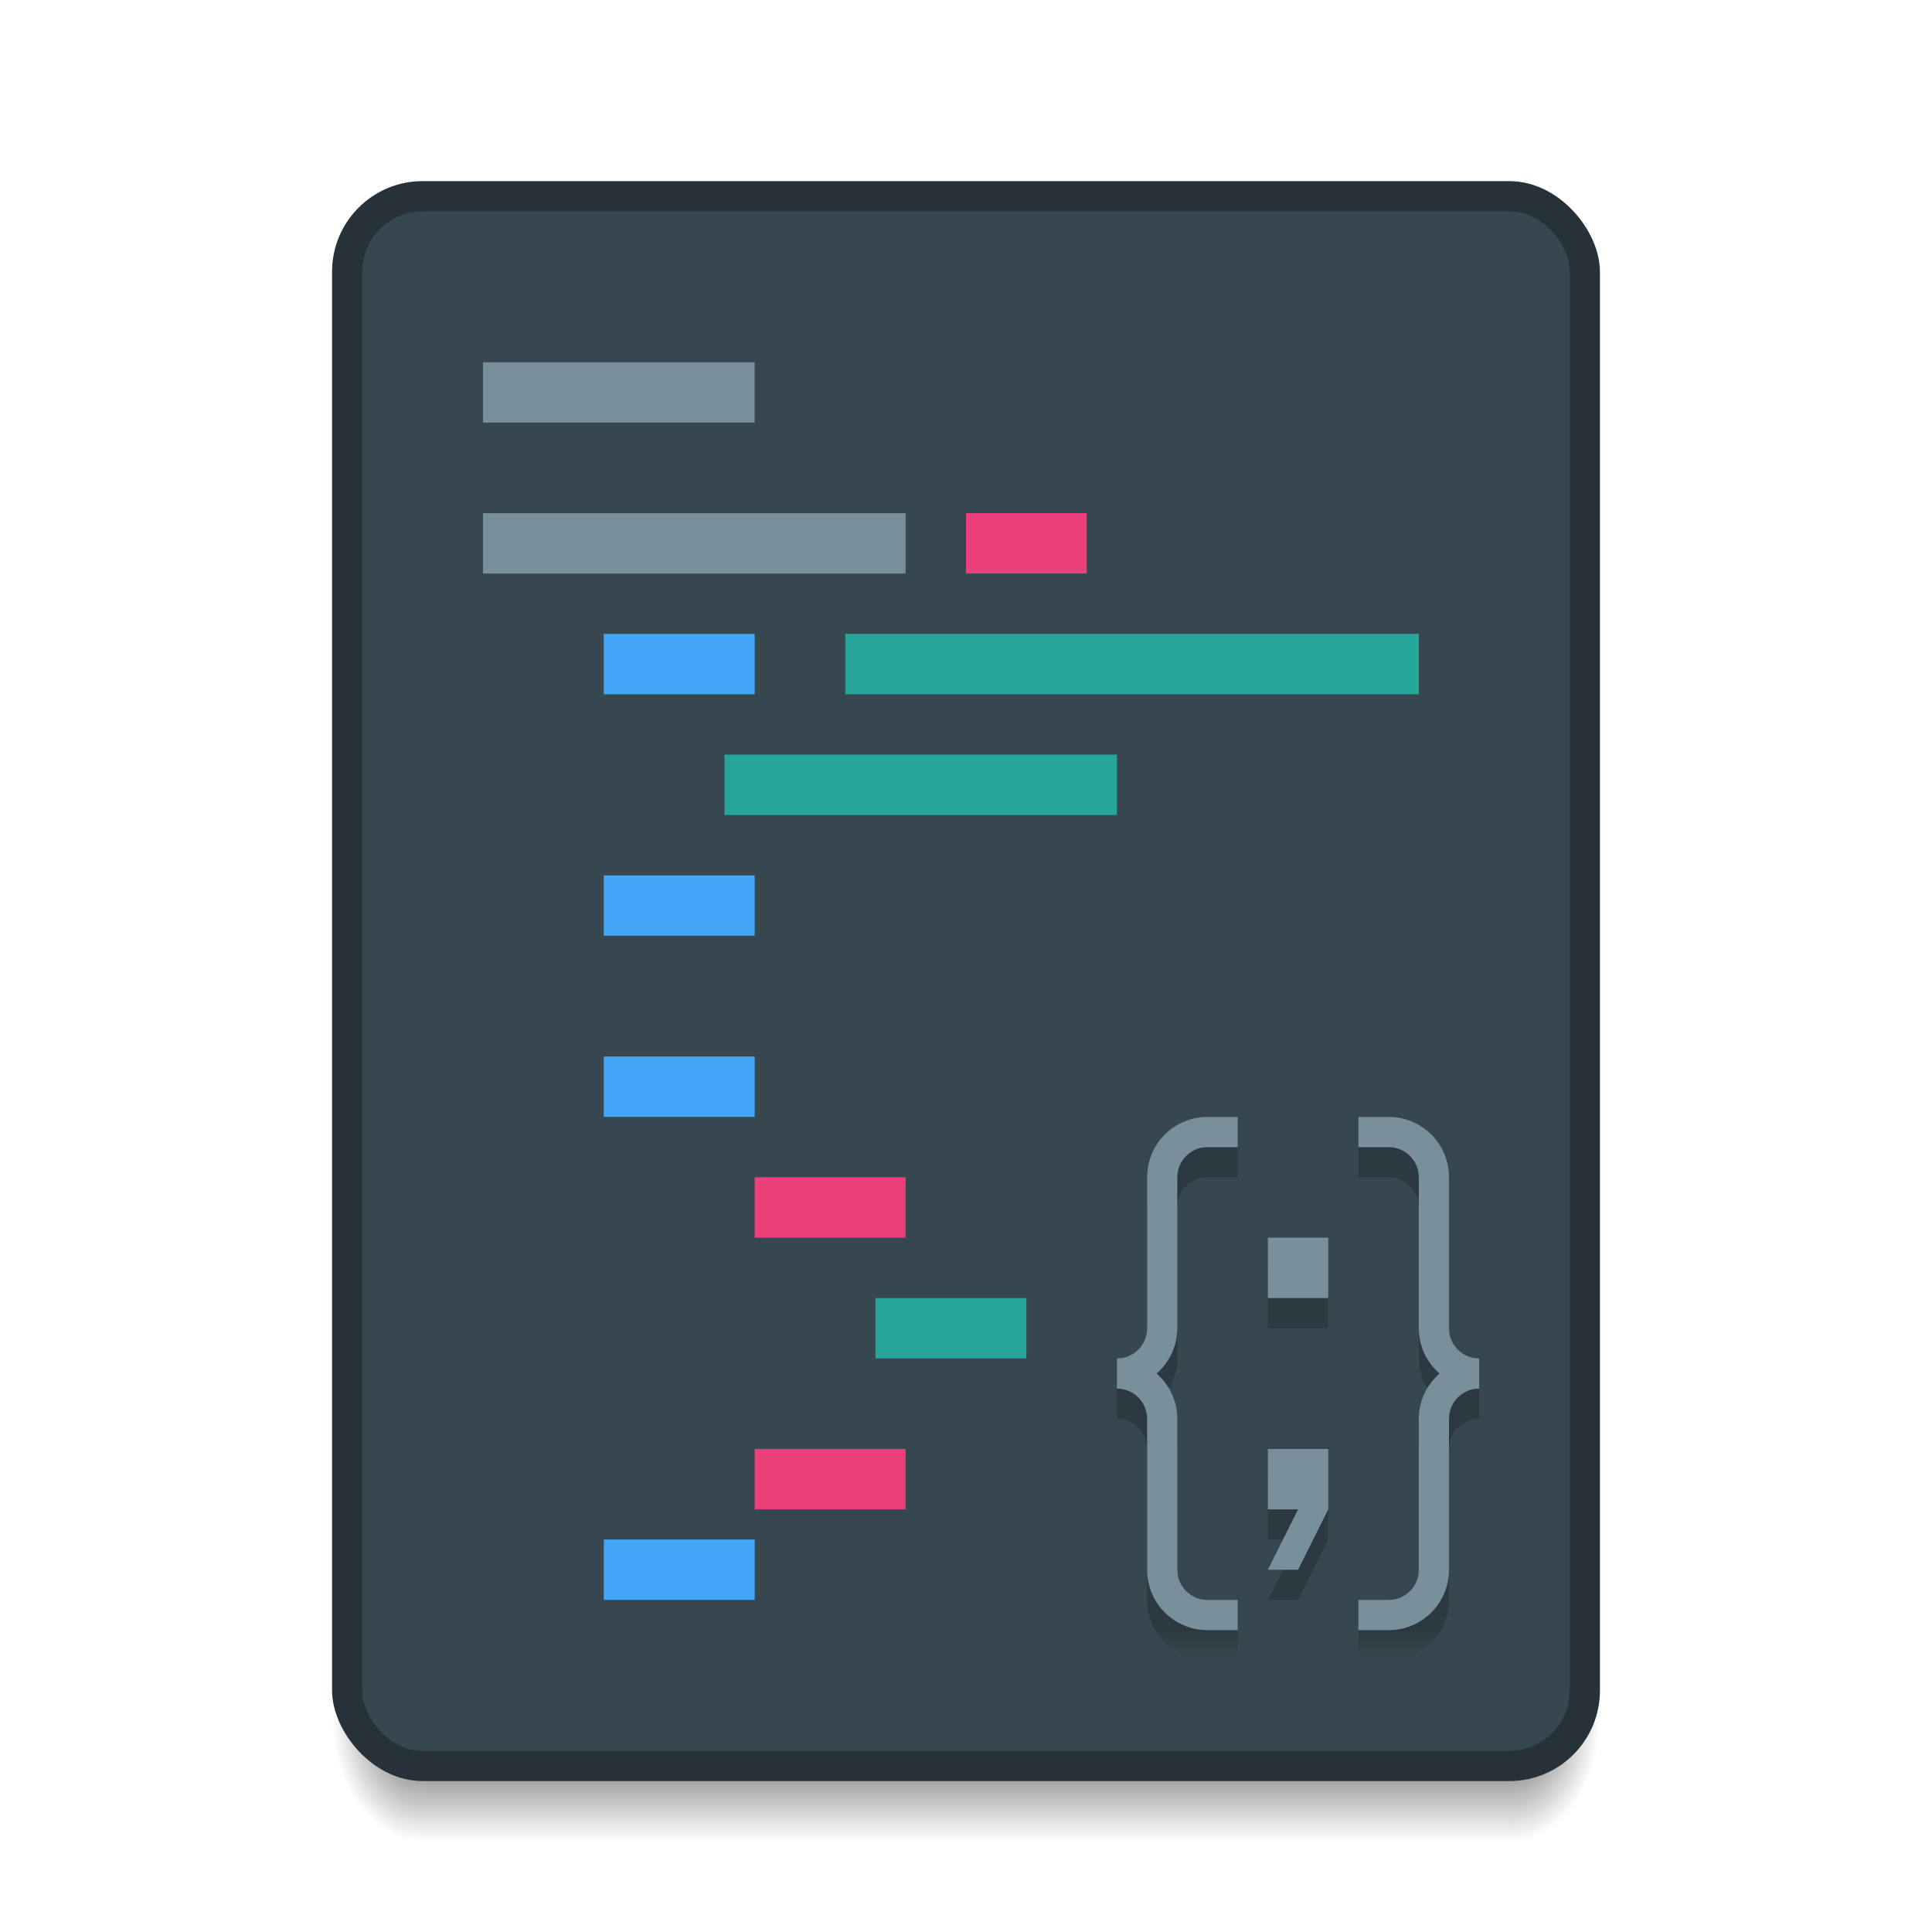 <?xml version="1.0" encoding="UTF-8" standalone="no"?>
<!-- Created with Inkscape (http://www.inkscape.org/) -->

<svg
   xmlns:dc="http://purl.org/dc/elements/1.1/"
   xmlns:cc="http://creativecommons.org/ns#"
   xmlns:rdf="http://www.w3.org/1999/02/22-rdf-syntax-ns#"
   xmlns:svg="http://www.w3.org/2000/svg"
   xmlns="http://www.w3.org/2000/svg"
   xmlns:xlink="http://www.w3.org/1999/xlink"
   xmlns:sodipodi="http://sodipodi.sourceforge.net/DTD/sodipodi-0.dtd"
   xmlns:inkscape="http://www.inkscape.org/namespaces/inkscape"
   width="64"
   height="64"
   viewBox="0 0 64 64"
   id="svg2"
   version="1.1"
   inkscape:version="0.91 r13725"
   sodipodi:docname="application-javascript.svg">
  <defs
     id="defs4">
    <linearGradient
       inkscape:collect="always"
       id="linearGradient4269">
      <stop
         style="stop-color:#000000;stop-opacity:0.196"
         offset="0"
         id="stop4271" />
      <stop
         id="stop4277"
         offset="0.941"
         style="stop-color:#000000;stop-opacity:0.196" />
      <stop
         style="stop-color:#000000;stop-opacity:0"
         offset="1"
         id="stop4273" />
    </linearGradient>
    <radialGradient
       inkscape:collect="always"
       xlink:href="#Shadow"
       id="radialGradient4259"
       gradientUnits="userSpaceOnUse"
       gradientTransform="matrix(-2,-2.935184e-6,3.9135795e-6,-2.667,22,1228.853)"
       cx="4"
       cy="42.5"
       fx="4"
       fy="42.5"
       r="1.5" />
    <linearGradient
       inkscape:collect="always"
       id="Shadow">
      <stop
         style="stop-color:#000000;stop-opacity:1;"
         offset="0"
         id="stop4186" />
      <stop
         style="stop-color:#000000;stop-opacity:0;"
         offset="1"
         id="stop4188" />
    </linearGradient>
    <linearGradient
       inkscape:collect="always"
       xlink:href="#Shadow"
       id="linearGradient4257"
       gradientUnits="userSpaceOnUse"
       gradientTransform="translate(9,1073.52)"
       x1="24"
       y1="42"
       x2="24"
       y2="46" />
    <radialGradient
       inkscape:collect="always"
       xlink:href="#Shadow"
       id="radialGradient4255"
       gradientUnits="userSpaceOnUse"
       gradientTransform="matrix(-5.6193702e-6,2.667,-2,-4.214526e-6,135,998.186)"
       cx="44"
       cy="42.5"
       fx="44"
       fy="42.5"
       r="1.5" />
    <linearGradient
       inkscape:collect="always"
       xlink:href="#linearGradient4269"
       id="linearGradient4275"
       x1="43"
       y1="1096.52"
       x2="43"
       y2="1113.52"
       gradientUnits="userSpaceOnUse" />
  </defs>
  <sodipodi:namedview
     id="base"
     pagecolor="#ffffff"
     bordercolor="#666666"
     borderopacity="1.0"
     inkscape:pageopacity="0.0"
     inkscape:pageshadow="2"
     inkscape:zoom="12.234375"
     inkscape:cx="32"
     inkscape:cy="41.808429"
     inkscape:document-units="px"
     inkscape:current-layer="layer1"
     showgrid="true"
     units="px"
     inkscape:showpageshadow="false"
     borderlayer="true"
     inkscape:window-width="2560"
     inkscape:window-height="963"
     inkscape:window-x="0"
     inkscape:window-y="30"
     inkscape:window-maximized="1">
    <inkscape:grid
       type="xygrid"
       id="grid4136"
       empspacing="2" />
    <sodipodi:guide
       position="5,5"
       orientation="0,54"
       id="guide4144" />
    <sodipodi:guide
       position="59,59"
       orientation="0,-54"
       id="guide4148" />
    <sodipodi:guide
       position="0,64"
       orientation="64,0"
       id="guide4150" />
    <sodipodi:guide
       position="0,6.875e-05"
       orientation="0,64"
       id="guide4152" />
    <sodipodi:guide
       position="64,6.875e-05"
       orientation="-64,0"
       id="guide4154" />
    <sodipodi:guide
       position="64,64"
       orientation="0,-64"
       id="guide4156" />
    <sodipodi:guide
       position="12,34"
       orientation="38,0"
       id="guide4155" />
    <sodipodi:guide
       position="52,34"
       orientation="-38,0"
       id="guide4159" />
  </sodipodi:namedview>
  <g
     inkscape:label="Capa 1"
     inkscape:groupmode="layer"
     id="layer1"
     transform="translate(0,-1058.52)">
    <rect
       y="1058.52"
       x="-7"
       height="5"
       width="5"
       id="rect4304"
       style="color:#000000;clip-rule:nonzero;display:inline;overflow:visible;visibility:visible;opacity:1;isolation:auto;mix-blend-mode:normal;color-interpolation:sRGB;color-interpolation-filters:linearRGB;solid-color:#000000;solid-opacity:1;fill:#78909c;fill-opacity:1;fill-rule:nonzero;stroke:none;stroke-width:1;stroke-linecap:butt;stroke-linejoin:miter;stroke-miterlimit:4;stroke-dasharray:none;stroke-dashoffset:0;stroke-opacity:1;color-rendering:auto;image-rendering:auto;shape-rendering:auto;text-rendering:auto;enable-background:accumulate" />
    <rect
       y="1074.52"
       x="-7"
       height="5"
       width="5"
       id="rect4306"
       style="color:#000000;clip-rule:nonzero;display:inline;overflow:visible;visibility:visible;opacity:1;isolation:auto;mix-blend-mode:normal;color-interpolation:sRGB;color-interpolation-filters:linearRGB;solid-color:#000000;solid-opacity:1;fill:#263238;fill-opacity:1;fill-rule:nonzero;stroke:none;stroke-width:1;stroke-linecap:butt;stroke-linejoin:miter;stroke-miterlimit:4;stroke-dasharray:none;stroke-dashoffset:0;stroke-opacity:1;color-rendering:auto;image-rendering:auto;shape-rendering:auto;text-rendering:auto;enable-background:accumulate" />
    <path
       id="path4249"
       d="m 50,1115.52 0,4 1,0 c 1.108,0 2,-0.892 2,-2 l 0,-2 -3,0 z"
       style="opacity:0.7;fill:url(#radialGradient4255);fill-opacity:1;stroke:none;stroke-width:2;stroke-linecap:butt;stroke-linejoin:round;stroke-miterlimit:4;stroke-dasharray:none;stroke-opacity:1"
       inkscape:connector-curvature="0" />
    <path
       id="path4251"
       d="m 14,1115.52 0,4 36,0 0,-4 z"
       style="opacity:0.7;fill:url(#linearGradient4257);fill-opacity:1;stroke:none;stroke-width:2;stroke-linecap:butt;stroke-linejoin:round;stroke-miterlimit:4;stroke-dasharray:none;stroke-opacity:1"
       inkscape:connector-curvature="0"
       sodipodi:nodetypes="ccccc" />
    <path
       id="path4253"
       d="m 11,1115.52 0,2 c 0,1.108 0.892,2 2,2 l 1,0 0,-4 -3,0 z"
       style="opacity:0.7;fill:url(#radialGradient4259);fill-opacity:1;stroke:none;stroke-width:2;stroke-linecap:butt;stroke-linejoin:round;stroke-miterlimit:4;stroke-dasharray:none;stroke-opacity:1"
       inkscape:connector-curvature="0" />
    <rect
       style="opacity:1;fill:#263238;fill-opacity:1;stroke:none;stroke-width:2;stroke-linecap:butt;stroke-linejoin:round;stroke-miterlimit:4;stroke-dasharray:none;stroke-opacity:1"
       id="rect4182"
       width="42"
       height="53"
       x="11"
       y="1064.52"
       ry="3" />
    <rect
       style="opacity:1;fill:#37474f;fill-opacity:1;stroke:none;stroke-width:2;stroke-linecap:butt;stroke-linejoin:round;stroke-miterlimit:4;stroke-dasharray:none;stroke-opacity:1"
       id="rect4258"
       width="40"
       height="51"
       x="12"
       y="1065.52"
       ry="2" />
    <rect
       style="color:#000000;clip-rule:nonzero;display:inline;overflow:visible;visibility:visible;opacity:1;isolation:auto;mix-blend-mode:normal;color-interpolation:sRGB;color-interpolation-filters:linearRGB;solid-color:#000000;solid-opacity:1;fill:#ec407a;fill-opacity:1;fill-rule:nonzero;stroke:none;stroke-width:1;stroke-linecap:butt;stroke-linejoin:miter;stroke-miterlimit:4;stroke-dasharray:none;stroke-dashoffset:0;stroke-opacity:1;color-rendering:auto;image-rendering:auto;shape-rendering:auto;text-rendering:auto;enable-background:accumulate"
       id="rect4160"
       width="5"
       height="5"
       x="-15"
       y="1058.52" />
    <rect
       style="color:#000000;clip-rule:nonzero;display:inline;overflow:visible;visibility:visible;opacity:1;isolation:auto;mix-blend-mode:normal;color-interpolation:sRGB;color-interpolation-filters:linearRGB;solid-color:#000000;solid-opacity:1;fill:#42a5f5;fill-opacity:1;fill-rule:nonzero;stroke:none;stroke-width:1;stroke-linecap:butt;stroke-linejoin:miter;stroke-miterlimit:4;stroke-dasharray:none;stroke-dashoffset:0;stroke-opacity:1;color-rendering:auto;image-rendering:auto;shape-rendering:auto;text-rendering:auto;enable-background:accumulate"
       id="rect4162"
       width="5"
       height="5"
       x="-23"
       y="1058.52" />
    <rect
       style="opacity:1;fill:#78909c;fill-opacity:1;stroke:none;stroke-width:2;stroke-linecap:round;stroke-linejoin:round;stroke-miterlimit:4;stroke-dasharray:none;stroke-opacity:1"
       id="rect4164"
       width="9"
       height="2"
       x="16"
       y="1070.52" />
    <rect
       style="opacity:1;fill:#78909c;fill-opacity:1;stroke:none;stroke-width:2;stroke-linecap:round;stroke-linejoin:round;stroke-miterlimit:4;stroke-dasharray:none;stroke-opacity:1"
       id="rect4166"
       width="14"
       height="2"
       x="16"
       y="1075.52" />
    <rect
       style="opacity:1;fill:#ec407a;fill-opacity:1;stroke:none;stroke-width:2;stroke-linecap:round;stroke-linejoin:round;stroke-miterlimit:4;stroke-dasharray:none;stroke-opacity:1"
       id="rect4168"
       width="4"
       height="2"
       x="32"
       y="1075.519" />
    <rect
       style="opacity:1;fill:#42a5f5;fill-opacity:1;stroke:none;stroke-width:2;stroke-linecap:round;stroke-linejoin:round;stroke-miterlimit:4;stroke-dasharray:none;stroke-opacity:1"
       id="rect4170"
       width="5"
       height="2"
       x="20"
       y="1079.519" />
    <rect
       style="opacity:1;fill:#26a69a;fill-opacity:1;stroke:none;stroke-width:2;stroke-linecap:round;stroke-linejoin:round;stroke-miterlimit:4;stroke-dasharray:none;stroke-opacity:1"
       id="rect4172"
       width="19"
       height="2"
       x="28"
       y="1079.519" />
    <rect
       style="opacity:1;fill:#26a69a;fill-opacity:1;stroke:none;stroke-width:2;stroke-linecap:round;stroke-linejoin:round;stroke-miterlimit:4;stroke-dasharray:none;stroke-opacity:1"
       id="rect4174"
       width="13"
       height="2"
       x="24"
       y="1083.519" />
    <rect
       style="opacity:1;fill:#42a5f5;fill-opacity:1;stroke:none;stroke-width:2;stroke-linecap:round;stroke-linejoin:round;stroke-miterlimit:4;stroke-dasharray:none;stroke-opacity:1"
       id="rect4176"
       width="5"
       height="2"
       x="20"
       y="1087.519" />
    <rect
       style="opacity:1;fill:#42a5f5;fill-opacity:1;stroke:none;stroke-width:2;stroke-linecap:round;stroke-linejoin:round;stroke-miterlimit:4;stroke-dasharray:none;stroke-opacity:1"
       id="rect4178"
       width="5"
       height="2"
       x="20"
       y="1093.519" />
    <rect
       style="opacity:1;fill:#ec407a;fill-opacity:1;stroke:none;stroke-width:2;stroke-linecap:round;stroke-linejoin:round;stroke-miterlimit:4;stroke-dasharray:none;stroke-opacity:1"
       id="rect4180"
       width="5"
       height="2"
       x="25"
       y="1097.519" />
    <rect
       style="opacity:1;fill:#26a69a;fill-opacity:1;stroke:none;stroke-width:2;stroke-linecap:round;stroke-linejoin:round;stroke-miterlimit:4;stroke-dasharray:none;stroke-opacity:1"
       id="rect4184"
       width="5"
       height="2"
       x="29"
       y="1101.519" />
    <rect
       style="opacity:1;fill:#ec407a;fill-opacity:1;stroke:none;stroke-width:2;stroke-linecap:round;stroke-linejoin:round;stroke-miterlimit:4;stroke-dasharray:none;stroke-opacity:1"
       id="rect4186"
       width="5"
       height="2"
       x="25"
       y="1106.519" />
    <rect
       y="1109.519"
       x="20"
       height="2"
       width="5"
       id="rect4188"
       style="opacity:1;fill:#42a5f5;fill-opacity:1;stroke:none;stroke-width:2;stroke-linecap:round;stroke-linejoin:round;stroke-miterlimit:4;stroke-dasharray:none;stroke-opacity:1" />
    <rect
       y="1058.52"
       x="-31"
       height="5"
       width="5"
       id="rect4194"
       style="color:#000000;clip-rule:nonzero;display:inline;overflow:visible;visibility:visible;opacity:1;isolation:auto;mix-blend-mode:normal;color-interpolation:sRGB;color-interpolation-filters:linearRGB;solid-color:#000000;solid-opacity:1;fill:#26a69a;fill-opacity:1;fill-rule:nonzero;stroke:none;stroke-width:1;stroke-linecap:butt;stroke-linejoin:miter;stroke-miterlimit:4;stroke-dasharray:none;stroke-dashoffset:0;stroke-opacity:1;color-rendering:auto;image-rendering:auto;shape-rendering:auto;text-rendering:auto;enable-background:accumulate" />
    <path
       id="path4267"
       d="m 40,1096.52 c -1.108,0 -2,0.892 -2,2 l 0,3 0,2 c 0,0.554 -0.446,1 -1,1 l 0,1 c 0.554,0 1,0.446 1,1 l 0,2 0,3 c 0,1.108 0.892,2 2,2 l 1,0 0,-1 -1,0 c -0.554,0 -1,-0.446 -1,-1 l 0,-3 0,-2 c 0,-0.602 -0.268,-1.134 -0.686,-1.5 0.418,-0.366 0.686,-0.898 0.686,-1.5 l 0,-2 0,-3 c 0,-0.554 0.446,-1 1,-1 l 1,0 0,-1 -1,0 z m 5,0 0,1 1,0 c 0.554,0 1,0.446 1,1 l 0,3 0,2 c 0,0.602 0.268,1.134 0.686,1.5 -0.418,0.366 -0.686,0.898 -0.686,1.5 l 0,2 0,3 c 0,0.554 -0.446,1 -1,1 l -1,0 0,1 1,0 c 1.108,0 2,-0.892 2,-2 l 0,-3 0,-2 c 0,-0.554 0.446,-1 1,-1 l 0,-1 c -0.554,0 -1,-0.446 -1,-1 l 0,-2 0,-3 c 0,-1.108 -0.892,-2 -2,-2 l -1,0 z m -3,4 0,2 2,0 0,-2 -2,0 z m 0,7 0,2 1,0 -1,2 1,0 1,-2 0,-2 -2,0 z"
       style="opacity:1;fill:url(#linearGradient4275);fill-opacity:1;stroke:none;stroke-width:2;stroke-linecap:round;stroke-linejoin:round;stroke-miterlimit:4;stroke-dasharray:none;stroke-opacity:1"
       inkscape:connector-curvature="0" />
    <path
       style="opacity:1;fill:#78909c;fill-opacity:1;stroke:none;stroke-width:2;stroke-linecap:round;stroke-linejoin:round;stroke-miterlimit:4;stroke-dasharray:none;stroke-opacity:1"
       d="M 40 37 C 38.892 37 38 37.892 38 39 L 38 42 L 38 44 C 38 44.554 37.554 45 37 45 L 37 46 C 37.554 46 38 46.446 38 47 L 38 49 L 38 52 C 38 53.108 38.892 54 40 54 L 41 54 L 41 53 L 40 53 C 39.446 53 39 52.554 39 52 L 39 49 L 39 47 C 39 46.399 38.732 45.866 38.314 45.5 C 38.732 45.134 39 44.601 39 44 L 39 42 L 39 39 C 39 38.446 39.446 38 40 38 L 41 38 L 41 37 L 40 37 z M 45 37 L 45 38 L 46 38 C 46.554 38 47 38.446 47 39 L 47 42 L 47 44 C 47 44.601 47.268 45.134 47.686 45.5 C 47.268 45.866 47 46.399 47 47 L 47 49 L 47 52 C 47 52.554 46.554 53 46 53 L 45 53 L 45 54 L 46 54 C 47.108 54 48 53.108 48 52 L 48 49 L 48 47 C 48 46.446 48.446 46 49 46 L 49 45 C 48.446 45 48 44.554 48 44 L 48 42 L 48 39 C 48 37.892 47.108 37 46 37 L 45 37 z M 42 41 L 42 43 L 44 43 L 44 41 L 42 41 z M 42 48 L 42 50 L 43 50 L 42 52 L 43 52 L 44 50 L 44 48 L 42 48 z "
       transform="translate(0,1058.52)"
       id="rect4202" />
    <rect
       style="color:#000000;clip-rule:nonzero;display:inline;overflow:visible;visibility:visible;opacity:1;isolation:auto;mix-blend-mode:normal;color-interpolation:sRGB;color-interpolation-filters:linearRGB;solid-color:#000000;solid-opacity:1;fill:#37474f;fill-opacity:1;fill-rule:nonzero;stroke:none;stroke-width:1;stroke-linecap:butt;stroke-linejoin:miter;stroke-miterlimit:4;stroke-dasharray:none;stroke-dashoffset:0;stroke-opacity:1;color-rendering:auto;image-rendering:auto;shape-rendering:auto;text-rendering:auto;enable-background:accumulate"
       id="rect4179"
       width="5"
       height="5"
       x="-7"
       y="1066.52" />
  </g>
</svg>

